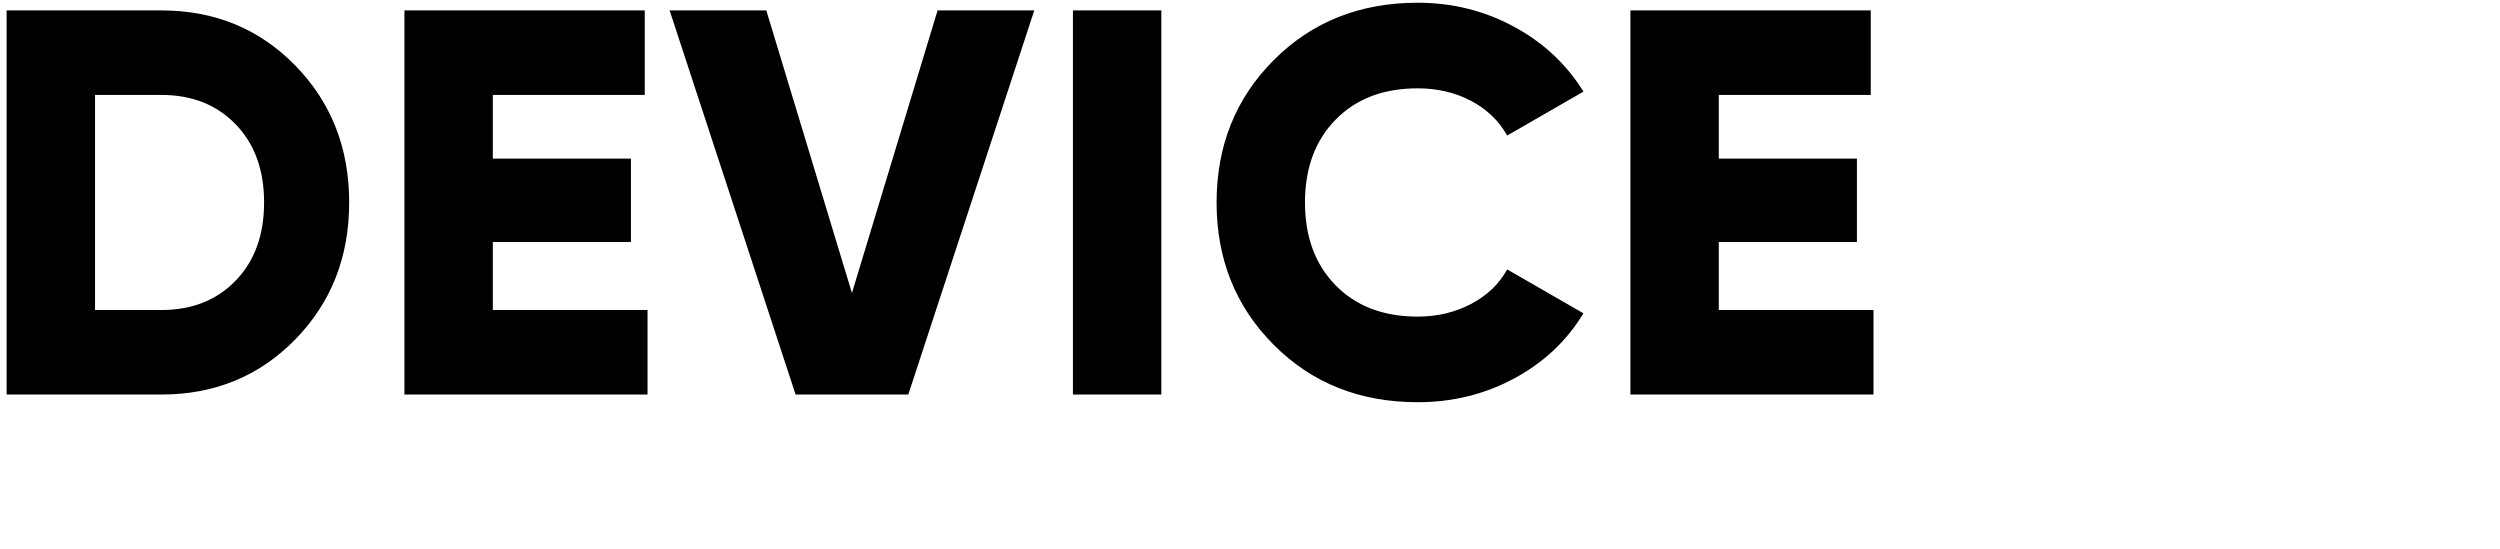 <svg 
 xmlns="http://www.w3.org/2000/svg"
 xmlns:xlink="http://www.w3.org/1999/xlink"
 width="5.786cm" height="1.27cm">
<path fill-rule="evenodd"  fill="rgb(0, 0, 0)"
 d="M163.881,27.119 L163.881,34.511 L142.617,34.511 L142.617,0.911 L163.640,0.911 L163.640,8.303 L150.349,8.303 L150.349,13.871 L162.431,13.871 L162.431,21.167 L150.349,21.167 L150.349,27.119 L163.881,27.119 ZM124.010,27.695 C125.717,27.695 127.272,27.327 128.674,26.591 C130.075,25.855 131.130,24.847 131.839,23.567 L138.509,27.406 C137.059,29.807 135.045,31.703 132.468,33.095 C129.889,34.487 127.071,35.183 124.010,35.183 C118.951,35.183 114.755,33.511 111.421,30.167 C108.086,26.823 106.419,22.671 106.419,17.711 C106.419,12.751 108.086,8.599 111.421,5.255 C114.755,1.911 118.951,0.239 124.010,0.239 C127.038,0.239 129.841,0.935 132.419,2.327 C134.997,3.719 137.026,5.615 138.509,8.014 L131.839,11.855 C131.098,10.543 130.034,9.527 128.650,8.806 C127.264,8.087 125.717,7.727 124.010,7.727 C121.014,7.727 118.621,8.639 116.833,10.463 C115.045,12.287 114.151,14.703 114.151,17.711 C114.151,20.719 115.045,23.135 116.833,24.959 C118.621,26.783 121.014,27.695 124.010,27.695 ZM93.853,0.911 L101.585,0.911 L101.585,34.511 L93.853,34.511 L93.853,0.911 ZM69.593,34.511 L58.574,0.911 L67.031,0.911 L74.522,25.631 L82.013,0.911 L90.471,0.911 L79.452,34.511 L69.593,34.511 ZM35.376,0.911 L56.399,0.911 L56.399,8.303 L43.109,8.303 L43.109,13.871 L55.191,13.871 L55.191,21.167 L43.109,21.167 L43.109,27.119 L56.641,27.119 L56.641,34.511 L35.376,34.511 L35.376,0.911 ZM14.112,34.511 L0.580,34.511 L0.580,0.911 L14.112,0.911 C18.783,0.911 22.690,2.519 25.832,5.735 C28.973,8.951 30.544,12.943 30.544,17.711 C30.544,22.479 28.973,26.471 25.832,29.687 C22.690,32.902 18.783,34.511 14.112,34.511 ZM20.612,10.871 C18.952,9.159 16.786,8.303 14.112,8.303 L8.313,8.303 L8.313,27.119 L14.112,27.119 C16.786,27.119 18.952,26.263 20.612,24.551 C22.271,22.839 23.101,20.559 23.101,17.711 C23.101,14.863 22.271,12.583 20.612,10.871 Z"/>
</svg>
